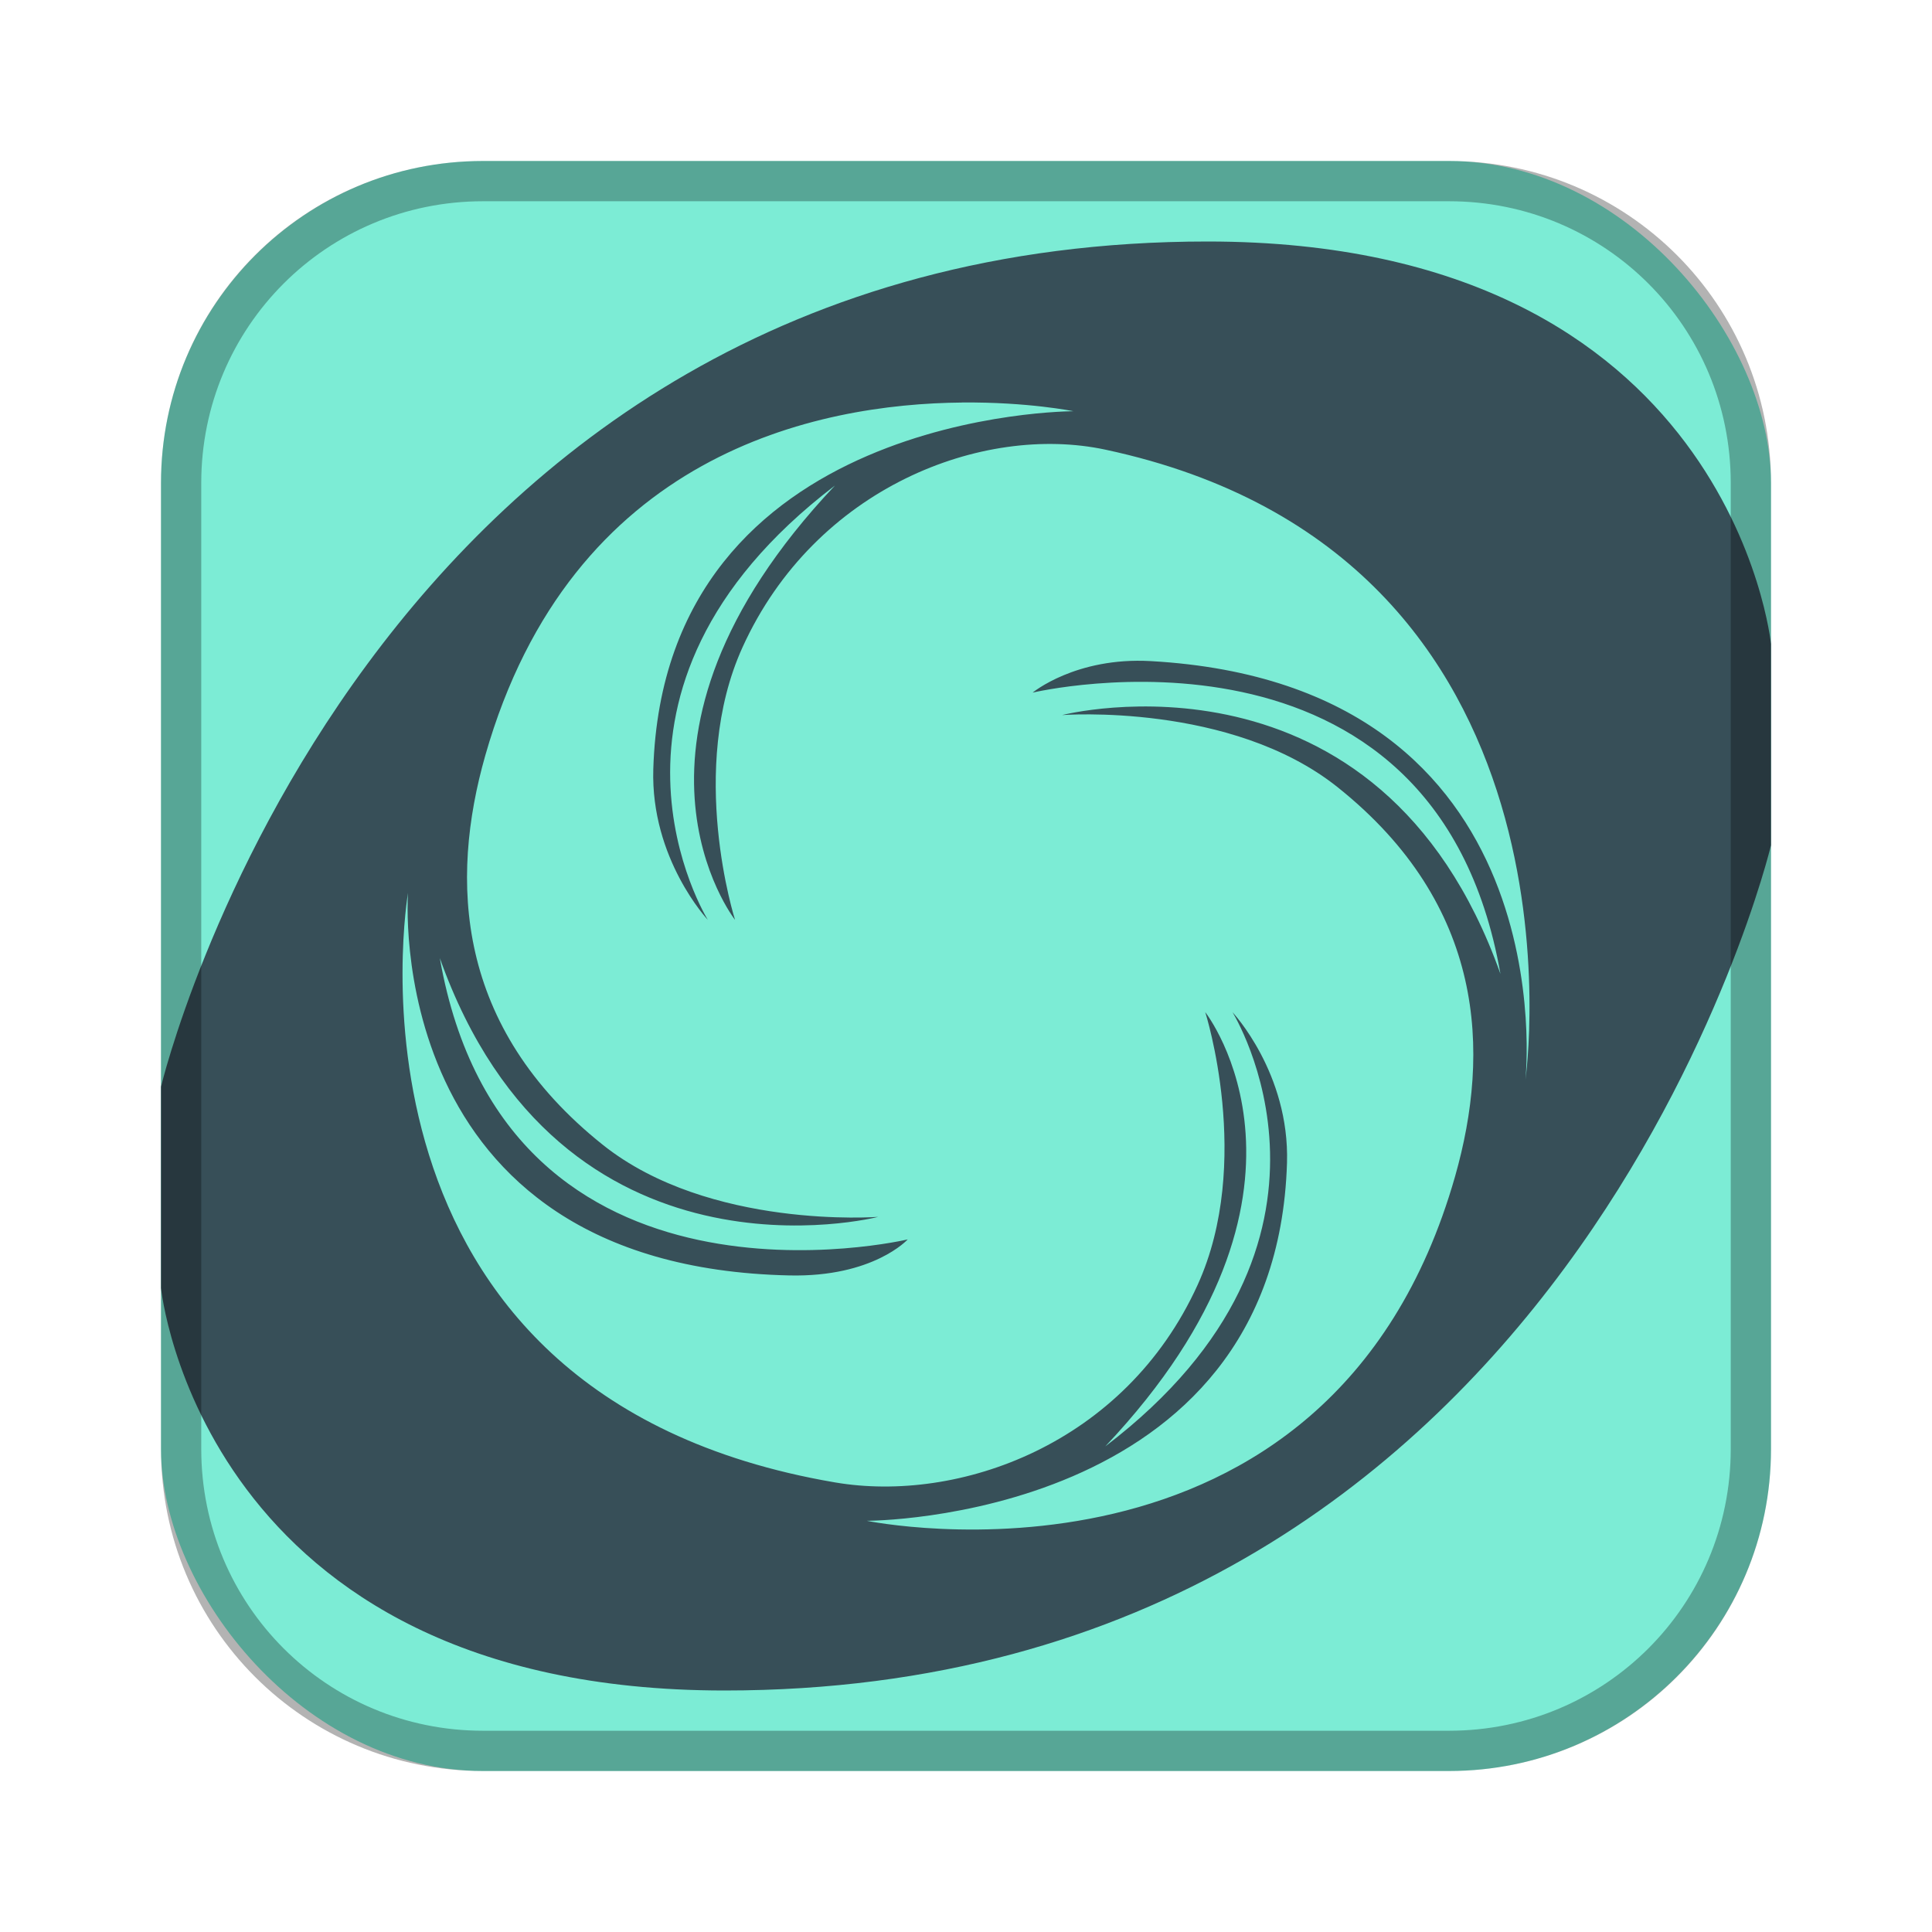 <?xml version="1.0" encoding="UTF-8"?>
<!-- Created with Inkscape (http://www.inkscape.org/) -->
<svg id="SVGRoot" width="48px" height="48px" version="1.1" viewBox="0 0 48 48" xmlns="http://www.w3.org/2000/svg" xmlns:cc="http://creativecommons.org/ns#" xmlns:dc="http://purl.org/dc/elements/1.1/" xmlns:rdf="http://www.w3.org/1999/02/22-rdf-syntax-ns#">
 <defs id="defs815">
  <style id="style819">.cls-1{fill:none;stroke:#fff;stroke-linecap:round;stroke-linejoin:round;}</style>
 </defs>
 <g id="layer1" fill-rule="evenodd">
  <rect id="rect1373-5" x="4" y="4" width="40" height="40" ry="8" fill="#7cecd5" style="paint-order:stroke fill markers"/>
  <path id="rect1373-1" d="m30 6c-21 0-26 21-26 21v5s1 10 14 10c21 0 26-21 26-21v-5s-1-10-14-10zm-6.094 4c1.639-0.015 2.764 0.217 2.764 0.217s-10.166-0.012-10.439 8.891c-0.068 2.232 1.355 3.746 1.355 3.746s-3.545-5.681 3.158-10.791c-5.986 6.339-2.482 10.791-2.482 10.791s-1.195-3.735 0.186-6.773c1.806-3.977 5.975-5.559 9.012-4.91 12.304 2.627 10.439 15.654 10.439 15.654-1e-6 0 1.07-9.816-9.31-10.4-1.863-0.105-2.934 0.783-2.934 0.783s9.985-2.37 11.623 6.988c-3.009-8.463-10.891-6.43-10.891-6.43s4.195-0.321 6.842 1.789c3.676 2.931 3.803 6.579 2.922 9.672-3.115 10.929-14.615 8.557-14.615 8.557s10.166 0.012 10.439-8.891c0.068-2.232-1.355-3.746-1.355-3.746s3.543 5.679-3.16 10.789c5.986-6.339 2.484-10.789 2.484-10.789s1.193 3.735-0.188 6.773c-1.806 3.977-5.95 5.433-9.012 4.91-12.755-2.179-10.607-14.646-10.607-14.646s-0.707 9.283 9.479 9.504c2.086 0.045 2.936-0.895 2.936-0.895s-9.987 2.368-11.625-6.99c3.009 8.463 10.891 6.43 10.891 6.43 0 0-4.193 0.321-6.84-1.789-3.676-2.931-3.803-6.579-2.922-9.672 2.141-7.513 8.245-8.739 11.852-8.771z" fill="#374f58" style="paint-order:stroke fill markers"/>
  <path id="rect817" d="m12 4c-4.432 0-8 3.568-8 8v24c0 4.432 3.568 8 8 8h24c4.432 0 8-3.568 8-8v-24c0-4.432-3.568-8-8-8h-24zm0 1h24c3.878 0 7 3.122 7 7v24c0 3.878-3.122 7-7 7h-24c-3.878 0-7-3.122-7-7v-24c0-3.878 3.122-7 7-7z" opacity=".3" style="paint-order:stroke fill markers"/>
 </g>
</svg>

